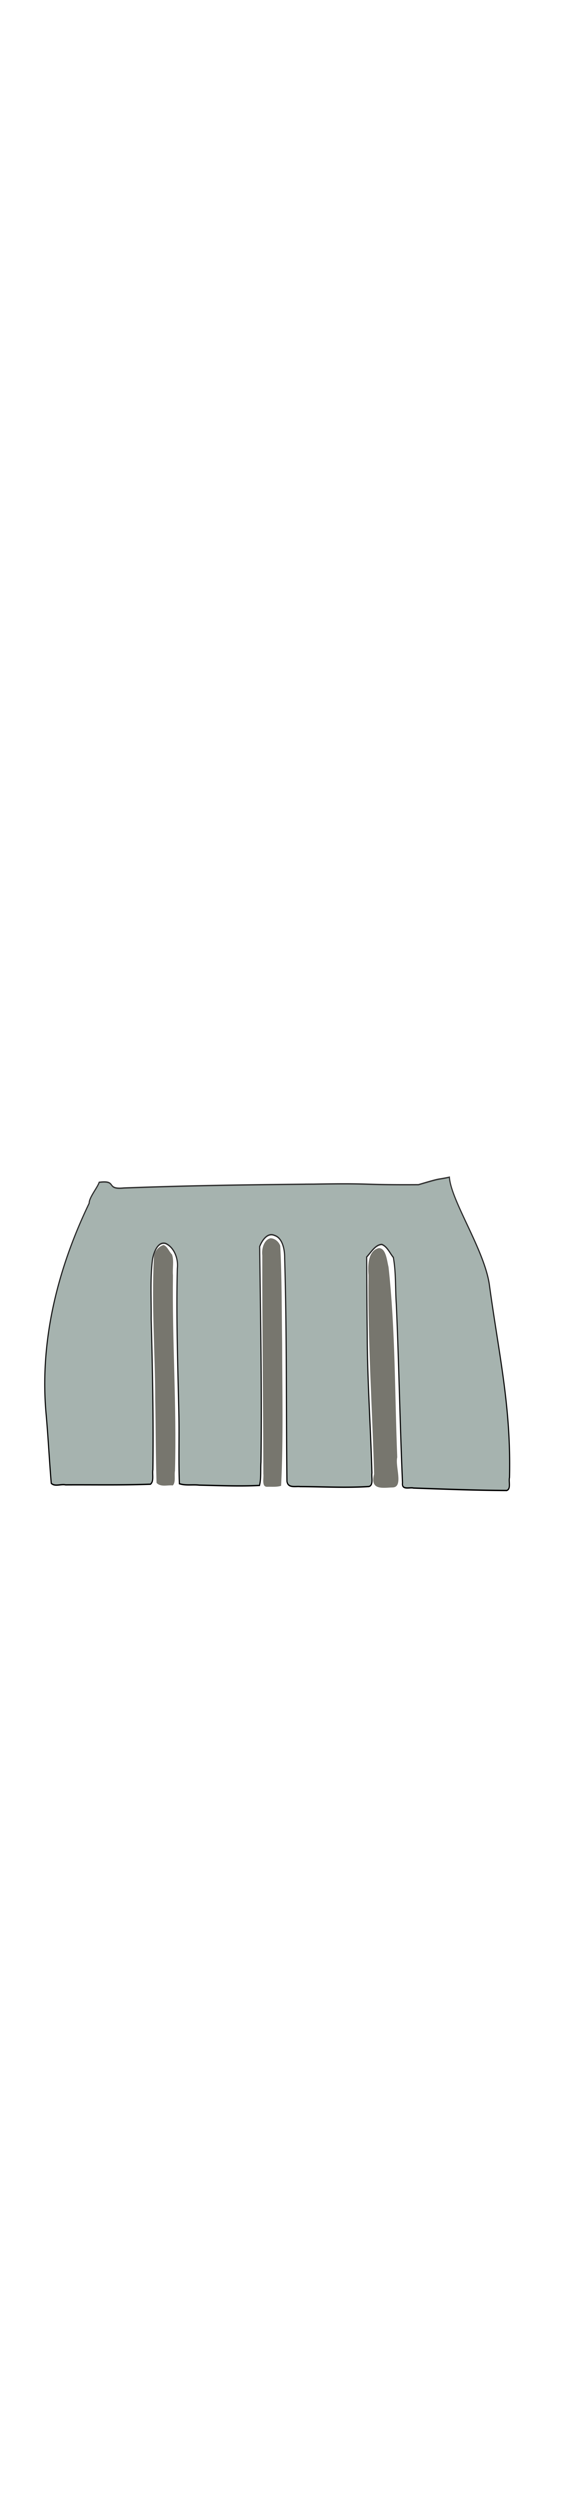 <svg class="shirtOverlay" width="86" height="380" viewBox="202.715 584.407 86.593 380.048" preserveAspectRatio="xMidYMax" xmlns="http://www.w3.org/2000/svg"><defs><linearGradient id="a" gradientUnits="userSpaceOnUse" x1="342.588" y1="832.756" x2="342.588" y2="1053.728"><stop offset="0" stop-color="#373737"/><stop offset="1" stop-color="#040404"/></linearGradient></defs><path class="clothes" fill="none" d="M202.715 584.431h86.593V700.24h-86.593z"/><g color="#000"><path d="M366.41 837.71c-62.569.528-100.948 1.071-152.296 2.656-15.659 1.355-5.031-5.718-20.632-3.999-1.424 3.764-8.431 10.67-8.384 14.78-28.676 50.234-41.319 100.899-36.005 149.152 1.704 16.084 2.634 32.236 4.264 48.326 2.9 2.602 8.169.38 11.964 1.116 23.703-.113 47.428.291 71.116-.446 3.128-2.109 1.364-7.057 2.022-10.268.53-35.515-.305-71.025-1.429-106.52.159-13.909-.91-27.995 1.104-41.791 1.072-5.167 4.596-12.827 11.071-11.2 6.918 2.686 10.727 10.427 9.732 17.655-.981 34.173.406 68.346 1.294 102.5.407 16.393-.289 32.961.435 49.242 5.013 1.518 11.174.472 16.613 1.029 16.8.277 33.78.951 50.475.209 1.498-4.958.765-10.997 1.216-16.395.824-50.692-.359-101.39-1.082-152.08 2.146-4.658 6.704-10.014 12.366-7.879 6.718 1.693 8.711 9.97 8.576 16.07 1.83 52.406 1.232 104.86 1.915 157.28.721 5.194 7.353 3.42 11.004 3.825 19.193.049 38.453 1.012 57.612-.053 4.083-.894 2.008-6.563 2.538-9.487-.86-26.829-2.917-53.613-3.66-80.448a684.126 684.126 0 0 1-.272-17.253c-.292-18.228-.325-36.458-.459-54.688 3.645-3.332 7.321-8.701 12.656-8.861 4.451 1.373 6.646 5.985 9.688 9.129 2.311 10.781 1.582 22.15 2.491 33.165 2.203 41.928 3.027 83.917 5.19 125.84-.826 5.455 6.043 2.92 9.211 3.685 25.994.768 52.037 1.634 78.018 1.727 3.807-1.041 1.516-6.383 2.381-9.15 1.381-50.077-8.82-86.208-16.823-135.663-3.984-24.616-32.184-59.456-33.533-76.159-12.531 2.226-4.994.1-25.875 5.292-51.954.243-36.248-1.153-88.228-.373-2.091-.005-4.182.012-6.272.022l-.002.013z" fill="#a6b3af" stroke="url(#a)" transform="matrix(.183 0 0 .217 182.507 581.303)"/><path d="M260.784 772.865c-1.628.365-1.726 2.552-1.586 4.138-.12 10.16.572 20.295.855 30.438-.696 2.606 1.468 2.07 2.882 2.054 1.645-.1.316-3.264.664-4.62-.392-9.712-.278-19.491-1.34-29.142-.246-.94-.372-2.865-1.475-2.868zM244.16 771.36c-.982.238-1.374 1.554-1.246 2.627-.017 11.147.149 22.295.164 33.442.09.644-.308 1.992.584 1.967.71-.03 1.465.072 2.14-.155.348-7.233.169-14.517.153-21.77-.075-4.987-.036-9.985-.288-14.963-.24-.67-.898-1.166-1.508-1.148zM227.756 772.394c-.787.28-1.47 1.01-1.46 2.05-.357 7.2.193 14.41.212 21.615.083 4.244.065 8.504.2 12.738.65.692 1.687.301 2.486.393.495-.474.201-1.534.34-2.248.273-9.974-.445-19.936-.311-29.91-.095-1.046.19-2.235-.145-3.193-.449-.418-.754-1.337-1.322-1.445z" fill="#77766e"/></g><path class="clothes" fill="none" d="M-403.988 499.579h1300v550h-1300z"/></svg>